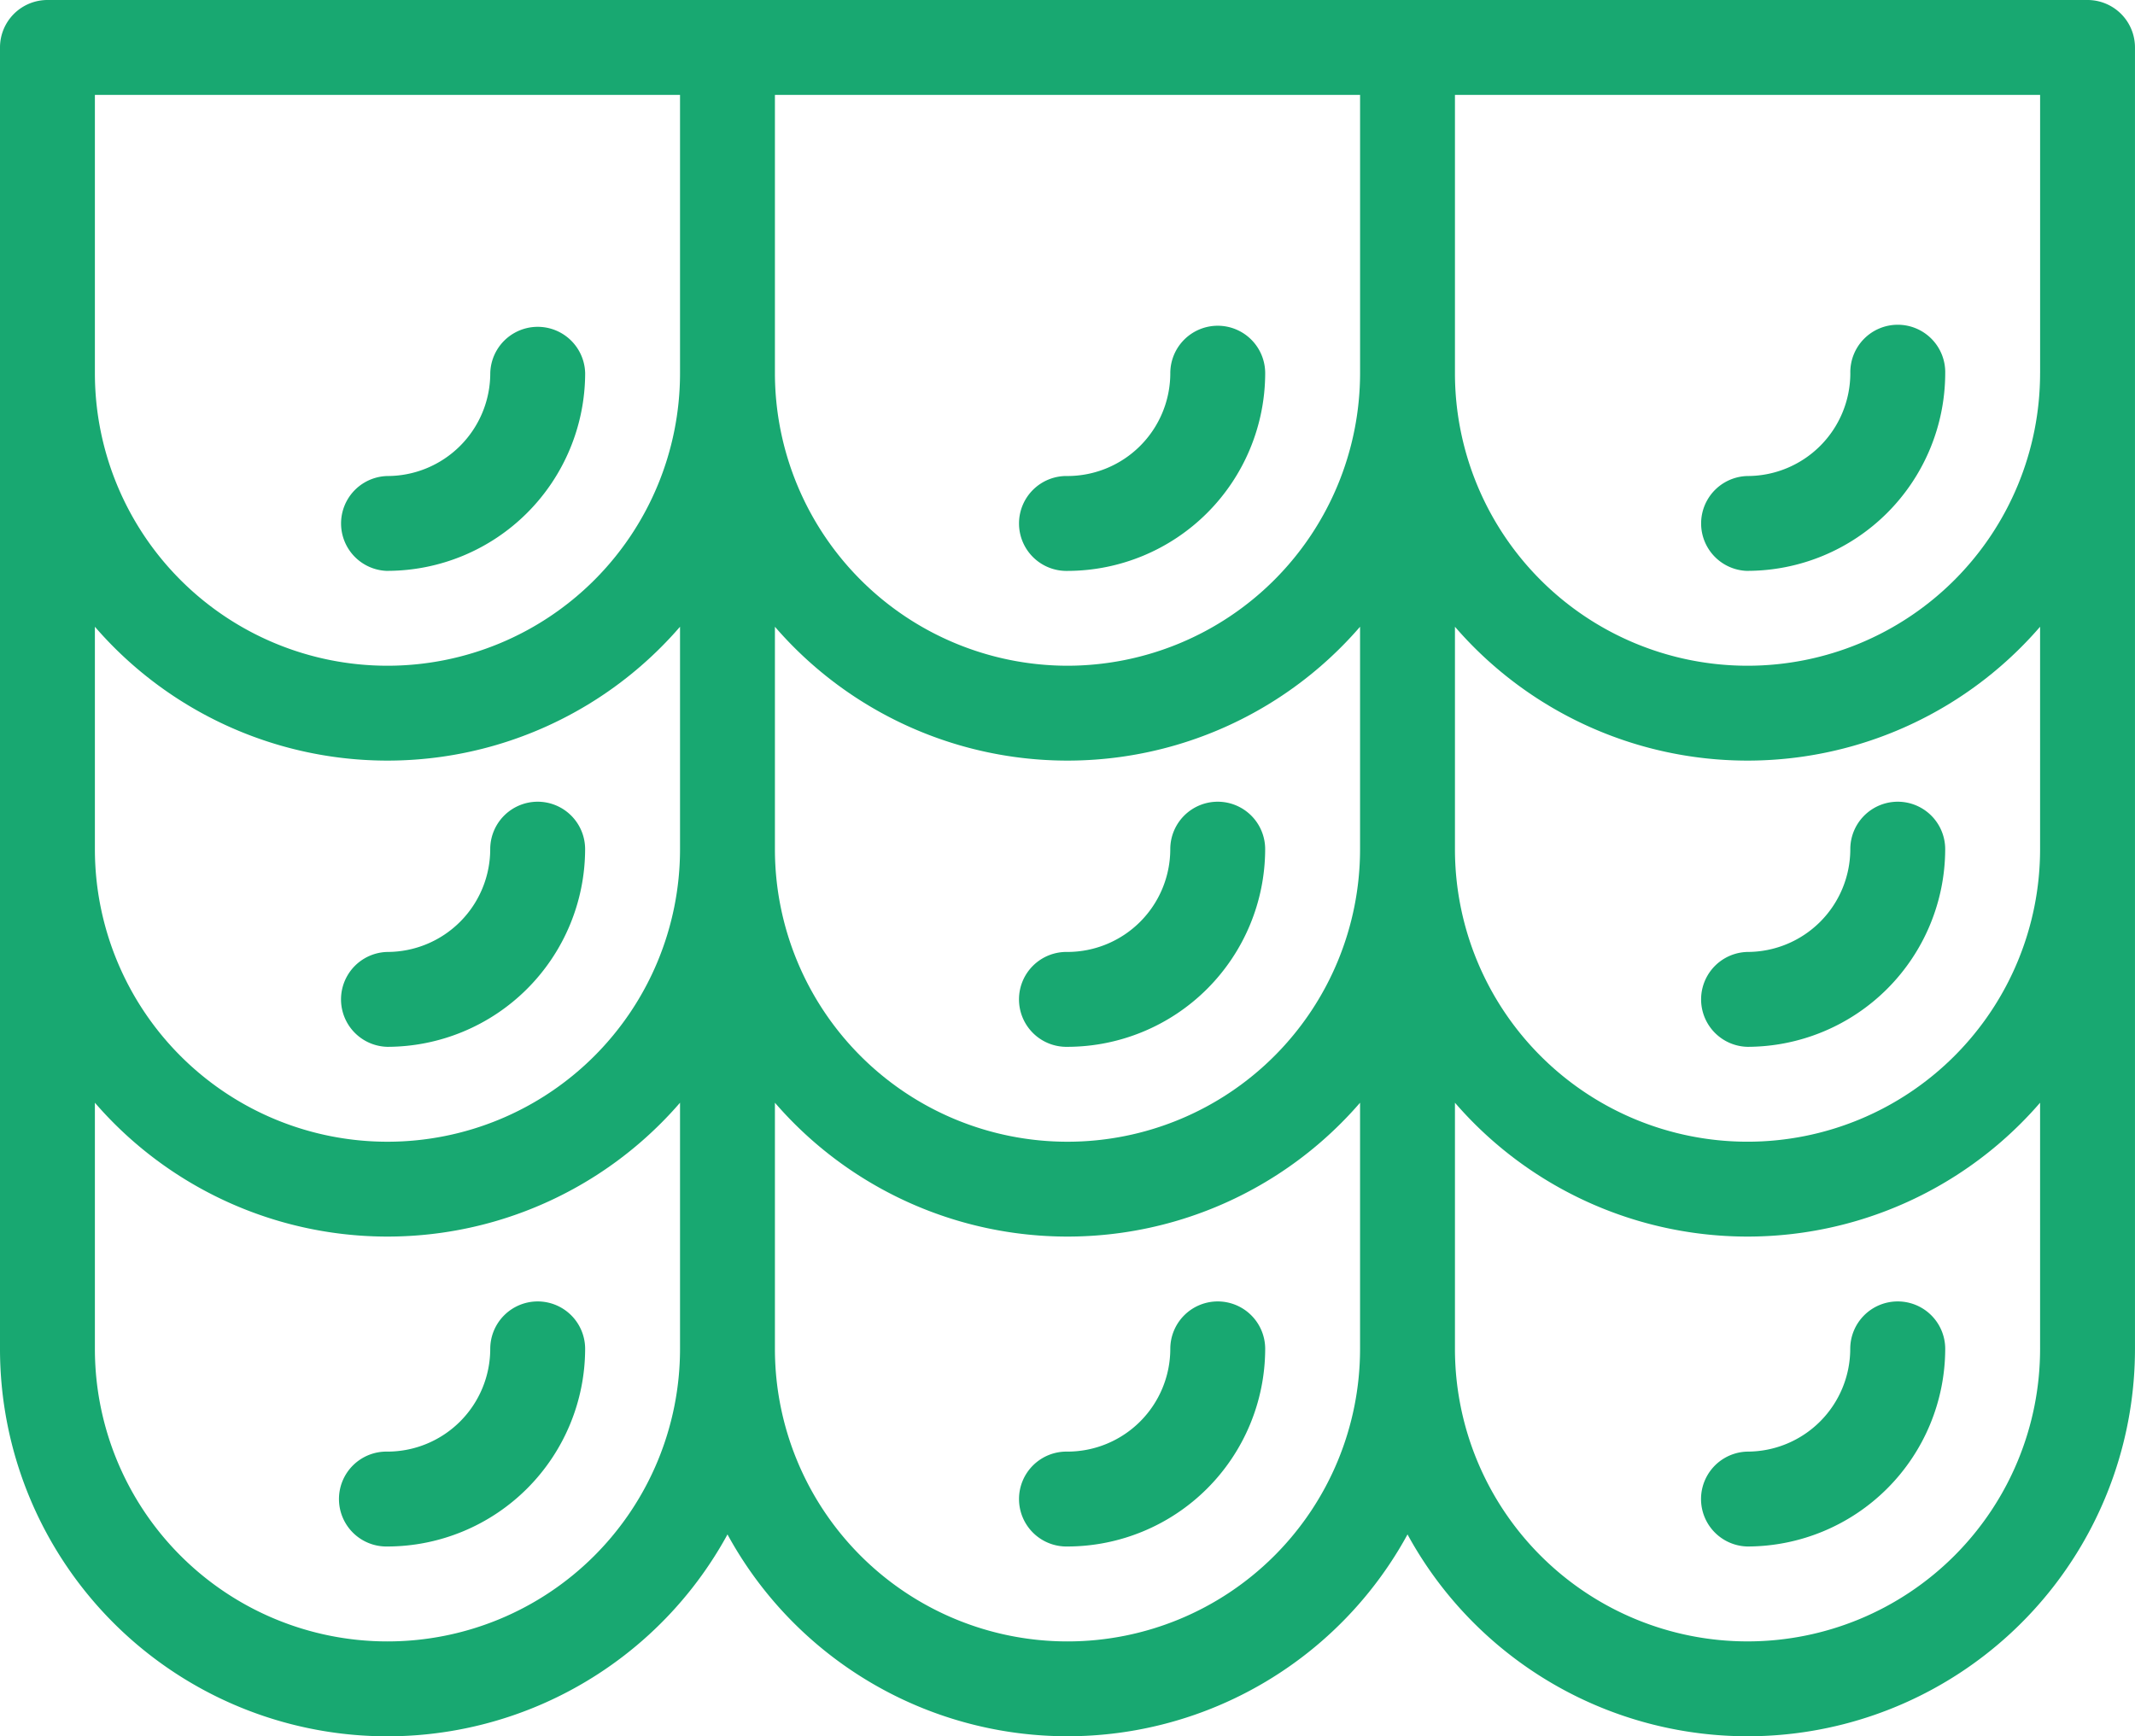 <?xml version="1.0" encoding="UTF-8"?> <svg xmlns="http://www.w3.org/2000/svg" width="93.801" height="76.291" viewBox="0 0 93.801 76.291"><g transform="translate(0 -47.787)"><g transform="translate(0 47.787)"><g transform="translate(0 0)"><path d="M90.225,359.917A2.085,2.085,0,0,0,88.141,362a4.521,4.521,0,0,1-4.516,4.516,2.085,2.085,0,1,0,0,4.169A8.7,8.7,0,0,0,92.31,362,2.085,2.085,0,0,0,90.225,359.917Z" transform="translate(-66.602 -302.733)" fill="#18a871"></path><path d="M253.307,359.917A2.085,2.085,0,0,0,251.223,362a4.521,4.521,0,0,1-4.516,4.516,2.085,2.085,0,1,0,0,4.169A8.7,8.7,0,0,0,255.392,362,2.085,2.085,0,0,0,253.307,359.917Z" transform="translate(-199.806 -302.733)" fill="#18a871"></path><path d="M416.388,359.917A2.085,2.085,0,0,0,414.3,362a4.521,4.521,0,0,1-4.516,4.516,2.085,2.085,0,0,0,0,4.169A8.7,8.7,0,0,0,418.473,362,2.085,2.085,0,0,0,416.388,359.917Z" transform="translate(-333.01 -302.733)" fill="#18a871"></path><path d="M90.225,240.071a2.085,2.085,0,0,0-2.085,2.085,4.522,4.522,0,0,1-4.516,4.516,2.085,2.085,0,0,0,0,4.169,8.7,8.7,0,0,0,8.685-8.685A2.085,2.085,0,0,0,90.225,240.071Z" transform="translate(-66.602 -204.844)" fill="#18a871"></path><path d="M253.307,240.071a2.085,2.085,0,0,0-2.085,2.085,4.521,4.521,0,0,1-4.516,4.516,2.085,2.085,0,1,0,0,4.169,8.7,8.7,0,0,0,8.685-8.685A2.085,2.085,0,0,0,253.307,240.071Z" transform="translate(-199.806 -204.844)" fill="#18a871"></path><path d="M416.388,240.071a2.085,2.085,0,0,0-2.085,2.085,4.521,4.521,0,0,1-4.516,4.516,2.085,2.085,0,0,0,0,4.169,8.7,8.7,0,0,0,8.685-8.685A2.085,2.085,0,0,0,416.388,240.071Z" transform="translate(-333.01 -204.844)" fill="#18a871"></path><path d="M83.625,136.683A8.7,8.7,0,0,0,92.311,128a2.085,2.085,0,0,0-4.169,0,4.522,4.522,0,0,1-4.516,4.516,2.085,2.085,0,0,0,0,4.169Z" transform="translate(-66.602 -111.6)" fill="#18a871"></path><path d="M253.307,125.913A2.085,2.085,0,0,0,251.223,128a4.521,4.521,0,0,1-4.516,4.516,2.085,2.085,0,1,0,0,4.169A8.7,8.7,0,0,0,255.392,128,2.085,2.085,0,0,0,253.307,125.913Z" transform="translate(-199.806 -111.6)" fill="#18a871"></path><path d="M91.716,47.787H2.085A2.085,2.085,0,0,0,0,49.871v57.184a17.02,17.02,0,0,0,31.962,8.154,17.016,17.016,0,0,0,29.877,0A17.02,17.02,0,0,0,93.8,107.055V49.871A2.085,2.085,0,0,0,91.716,47.787ZM4.169,51.956H29.877V64.185a12.854,12.854,0,0,1-25.708,0V51.956Zm25.708,55.1a12.854,12.854,0,0,1-25.708,0V96.24a16.987,16.987,0,0,0,25.708,0Zm0-21.956a12.854,12.854,0,0,1-25.708,0V75.326a16.987,16.987,0,0,0,25.708,0Zm29.877,21.956a12.854,12.854,0,0,1-25.708,0V96.24a16.987,16.987,0,0,0,25.708,0Zm0-21.956a12.854,12.854,0,0,1-25.708,0V75.326a16.987,16.987,0,0,0,25.708,0ZM46.9,77.039A12.869,12.869,0,0,1,34.046,64.185V51.956H59.755V64.185h0A12.869,12.869,0,0,1,46.9,77.039Zm42.731,30.016a12.854,12.854,0,0,1-25.708,0V96.24a16.987,16.987,0,0,0,25.708,0Zm0-21.956a12.854,12.854,0,0,1-25.708,0V75.326a16.987,16.987,0,0,0,25.708,0Zm0-20.914a12.854,12.854,0,0,1-25.708,0V51.956H89.632V64.185Z" transform="translate(0 -47.787)" fill="#18a871"></path><path d="M409.787,136.683A8.7,8.7,0,0,0,418.473,128a2.085,2.085,0,1,0-4.169,0,4.521,4.521,0,0,1-4.516,4.516,2.085,2.085,0,0,0,0,4.169Z" transform="translate(-333.01 -111.6)" fill="#18a871"></path></g></g></g></svg> 